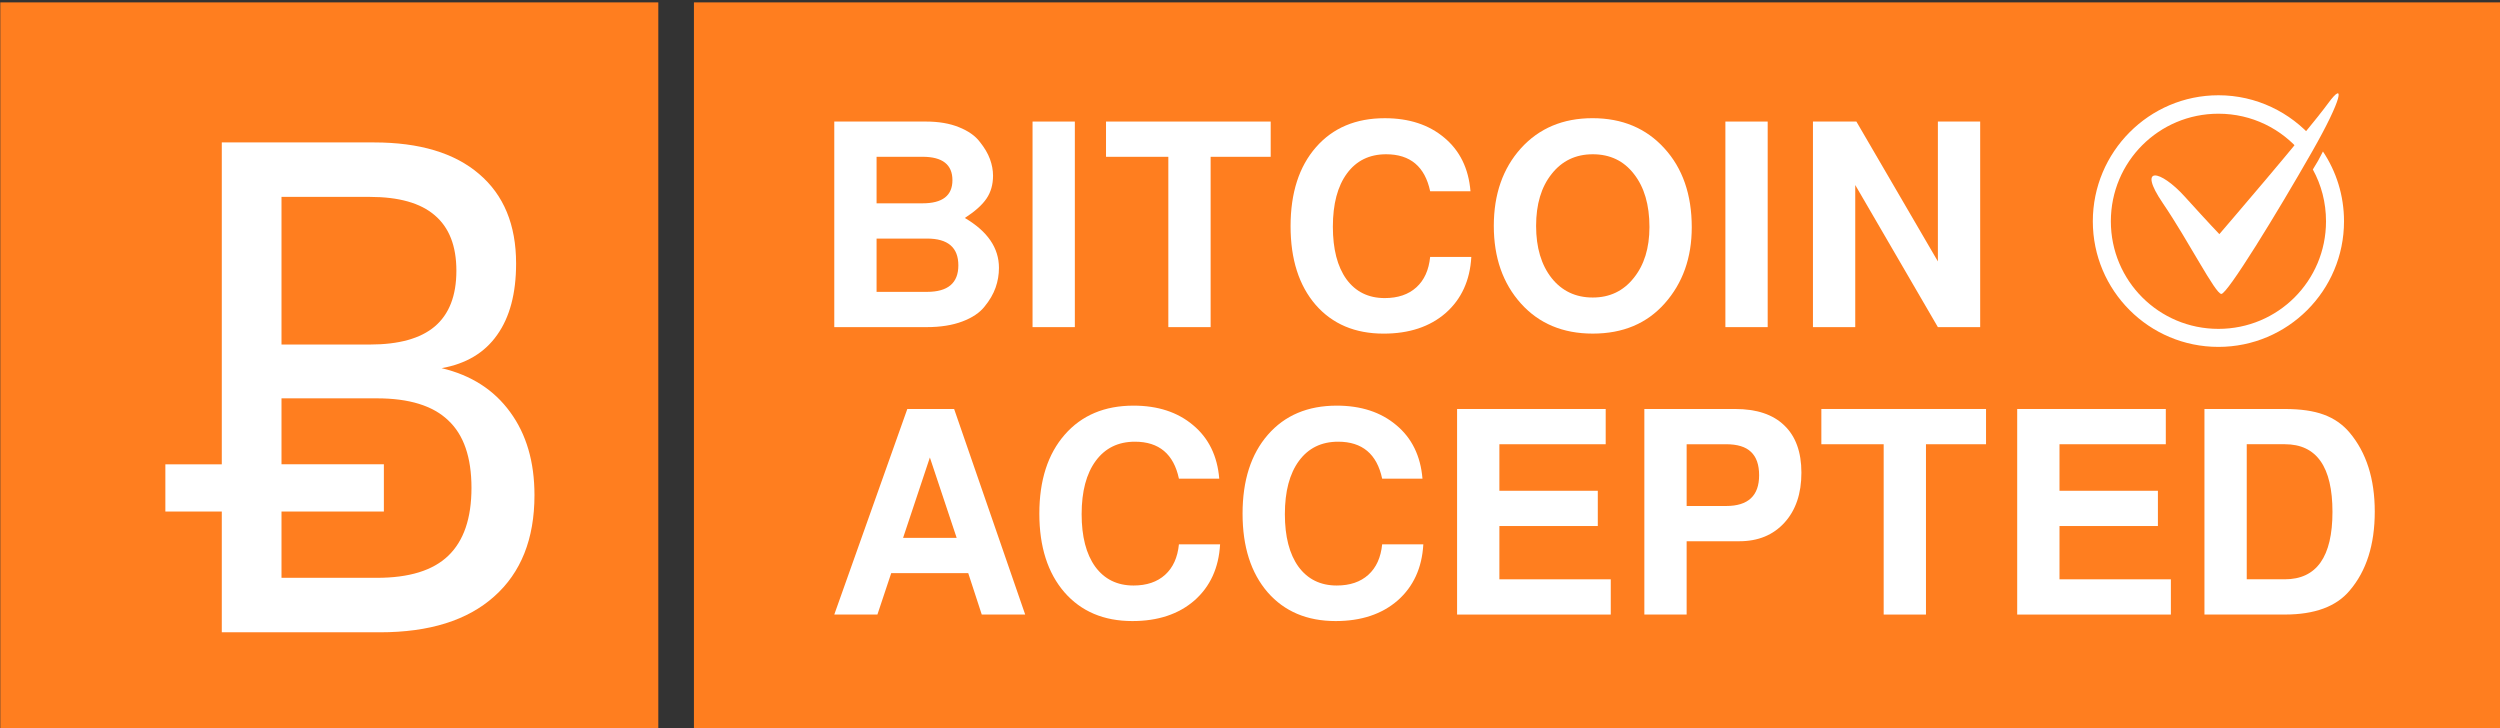 <?xml version="1.0" encoding="UTF-8" standalone="no"?>
<!-- Created with Inkscape (http://www.inkscape.org/) -->

<svg
   xmlns:dc="http://purl.org/dc/elements/1.1/"
   xmlns:cc="http://creativecommons.org/ns#"
   xmlns:rdf="http://www.w3.org/1999/02/22-rdf-syntax-ns#"
   xmlns:svg="http://www.w3.org/2000/svg"
   xmlns="http://www.w3.org/2000/svg"
   xmlns:xlink="http://www.w3.org/1999/xlink"
   version="1.1"
   width="230"
   height="66.999"
   id="svg2">
  <rect width="100%" height="100%" fill="#333333" stroke="none"/>
  <defs
     id="defs4">
    <linearGradient
       id="linearGradient5374">
      <stop
         id="stop5376"
         style="stop-color:#5599ff;stop-opacity:1"
         offset="0" />
      <stop
         id="stop5378"
         style="stop-color:#5599ff;stop-opacity:1"
         offset="0.912" />
      <stop
         id="stop5380"
         style="stop-color:#416dff;stop-opacity:1"
         offset="1" />
    </linearGradient>
    <linearGradient
       id="linearGradient5358">
      <stop
         id="stop5360"
         style="stop-color:#5599ff;stop-opacity:1"
         offset="0" />
      <stop
         id="stop5366"
         style="stop-color:#5599ff;stop-opacity:1"
         offset="0.8" />
      <stop
         id="stop5362"
         style="stop-color:#41efff;stop-opacity:1"
         offset="1" />
    </linearGradient>
    <linearGradient
       id="linearGradient4938">
      <stop
         id="stop4940"
         style="stop-color:#ffffff;stop-opacity:1"
         offset="0" />
      <stop
         id="stop4942"
         style="stop-color:#ffe04b;stop-opacity:1"
         offset="1" />
    </linearGradient>
    <linearGradient
       id="linearGradient4932">
      <stop
         id="stop4934"
         style="stop-color:#fffb88;stop-opacity:1"
         offset="0" />
      <stop
         id="stop4936"
         style="stop-color:#f5c800;stop-opacity:1"
         offset="1" />
    </linearGradient>
    <linearGradient
       id="linearGradient4548">
      <stop
         id="stop4550"
         style="stop-color:#fffb88;stop-opacity:1"
         offset="0" />
      <stop
         id="stop4552"
         style="stop-color:#ffdb3a;stop-opacity:1"
         offset="1" />
    </linearGradient>
    <linearGradient
       id="linearGradient4540">
      <stop
         id="stop4542"
         style="stop-color:#fffe9c;stop-opacity:1"
         offset="0" />
      <stop
         id="stop4544"
         style="stop-color:#ffda2f;stop-opacity:1"
         offset="1" />
    </linearGradient>
    <linearGradient
       id="linearGradient4314">
      <stop
         id="stop4316"
         style="stop-color:#ffffff;stop-opacity:1"
         offset="0" />
      <stop
         id="stop4318"
         style="stop-color:#ffffff;stop-opacity:0"
         offset="1" />
    </linearGradient>
    <linearGradient
       id="linearGradient4296">
      <stop
         id="stop4298"
         style="stop-color:#d5d5d5;stop-opacity:1"
         offset="0" />
      <stop
         id="stop4300"
         style="stop-color:#999999;stop-opacity:1"
         offset="1" />
    </linearGradient>
    <linearGradient
       id="linearGradient3882">
      <stop
         id="stop3884"
         style="stop-color:#1a1a1a;stop-opacity:1"
         offset="0" />
      <stop
         id="stop3886"
         style="stop-color:#333333;stop-opacity:1"
         offset="1" />
    </linearGradient>
    <filter
       color-interpolation-filters="sRGB"
       id="filter3898">
      <feGaussianBlur
         id="feGaussianBlur3900"
         stdDeviation="2.457" />
    </filter>
    <radialGradient
       cx="2908.129"
       cy="4391.582"
       r="280.506"
       fx="2908.129"
       fy="4391.582"
       id="radialGradient4304"
       xlink:href="#linearGradient4296"
       gradientUnits="userSpaceOnUse" />
    <radialGradient
       cx="3673.445"
       cy="4867.504"
       r="80.964"
       fx="3673.445"
       fy="4867.504"
       id="radialGradient4320"
       xlink:href="#linearGradient4314"
       gradientUnits="userSpaceOnUse"
       gradientTransform="matrix(1,0,0,1.327,0,-1592.213)" />
    <radialGradient
       cx="3676.951"
       cy="4802.048"
       r="80.964"
       fx="3676.951"
       fy="4802.048"
       id="radialGradient4322"
       xlink:href="#linearGradient4314"
       gradientUnits="userSpaceOnUse"
       gradientTransform="matrix(-8.696,-2.3907611e-6,2.0179805e-6,-7.34,35645.445,39987.838)" />
    <radialGradient
       cx="3673.445"
       cy="4867.504"
       r="80.964"
       fx="3673.445"
       fy="4867.504"
       id="radialGradient4446"
       xlink:href="#linearGradient4314"
       gradientUnits="userSpaceOnUse"
       gradientTransform="matrix(1,0,0,1.327,0,-1592.213)" />
    <radialGradient
       cx="3673.445"
       cy="4867.504"
       r="80.964"
       fx="3673.445"
       fy="4867.504"
       id="radialGradient4538"
       xlink:href="#linearGradient4314"
       gradientUnits="userSpaceOnUse"
       gradientTransform="matrix(1,0,0,1.327,0,-1592.213)" />
    <radialGradient
       cx="591.679"
       cy="935.639"
       r="91.087"
       fx="591.679"
       fy="935.639"
       id="radialGradient4807"
       xlink:href="#linearGradient4296"
       gradientUnits="userSpaceOnUse"
       gradientTransform="matrix(1.296,-0.007,0.01,1.876,-184.127,-815.432)" />
    <radialGradient
       cx="591.679"
       cy="935.639"
       r="91.087"
       fx="591.679"
       fy="935.639"
       id="radialGradient4809"
       xlink:href="#linearGradient4296"
       gradientUnits="userSpaceOnUse"
       gradientTransform="matrix(1.296,-0.007,0.01,1.876,-184.127,-815.432)" />
    <radialGradient
       cx="591.679"
       cy="935.639"
       r="91.087"
       fx="591.679"
       fy="935.639"
       id="radialGradient4811"
       xlink:href="#linearGradient4296"
       gradientUnits="userSpaceOnUse"
       gradientTransform="matrix(1.296,-0.007,0.01,1.876,-184.127,-815.432)" />
    <radialGradient
       cx="591.666"
       cy="933.949"
       r="91.087"
       fx="591.666"
       fy="933.949"
       id="radialGradient4813"
       xlink:href="#linearGradient4540"
       gradientUnits="userSpaceOnUse"
       gradientTransform="matrix(1.296,1.3023396e-4,-1.8860859e-4,1.876,-174.713,-819.576)" />
    <radialGradient
       cx="579.834"
       cy="934.472"
       r="91.087"
       fx="579.834"
       fy="934.472"
       id="radialGradient4815"
       xlink:href="#linearGradient4932"
       gradientUnits="userSpaceOnUse"
       gradientTransform="matrix(1.525,-0.008,0.01,1.876,-316.892,-814.732)" />
    <radialGradient
       cx="2908.129"
       cy="4391.582"
       r="280.506"
       fx="2908.129"
       fy="4391.582"
       id="radialGradient4817"
       xlink:href="#linearGradient4296"
       gradientUnits="userSpaceOnUse" />
    <radialGradient
       cx="3676.152"
       cy="4800.293"
       r="80.964"
       fx="3676.152"
       fy="4800.293"
       id="radialGradient4926"
       xlink:href="#linearGradient4938"
       gradientUnits="userSpaceOnUse"
       gradientTransform="matrix(-8.696,0,0,-4.012,35645.455,24004.873)" />
    <radialGradient
       cx="3676.951"
       cy="4802.048"
       r="80.964"
       fx="3676.951"
       fy="4802.048"
       id="radialGradient4928"
       xlink:href="#linearGradient4314"
       gradientUnits="userSpaceOnUse"
       gradientTransform="matrix(-8.696,-2.3907611e-6,2.0179805e-6,-7.34,35645.445,39987.838)" />
    <radialGradient
       cx="3673.445"
       cy="4867.504"
       r="80.964"
       fx="3673.445"
       fy="4867.504"
       id="radialGradient4930"
       xlink:href="#linearGradient4314"
       gradientUnits="userSpaceOnUse"
       gradientTransform="matrix(1,0,0,1.327,0,-1592.213)" />
    <radialGradient
       cx="3673.445"
       cy="4867.504"
       r="80.964"
       fx="3673.445"
       fy="4867.504"
       id="radialGradient5030"
       xlink:href="#linearGradient4314"
       gradientUnits="userSpaceOnUse"
       gradientTransform="matrix(1,0,0,1.327,0,-1592.213)" />
    <radialGradient
       cx="3673.445"
       cy="4867.504"
       r="80.964"
       fx="3673.445"
       fy="4867.504"
       id="radialGradient5118"
       xlink:href="#linearGradient4314"
       gradientUnits="userSpaceOnUse"
       gradientTransform="matrix(1,0,0,1.327,0,-1592.213)" />
    <radialGradient
       cx="3673.445"
       cy="4867.504"
       r="80.964"
       fx="3673.445"
       fy="4867.504"
       id="radialGradient3513"
       xlink:href="#linearGradient4314"
       gradientUnits="userSpaceOnUse"
       gradientTransform="matrix(1,0,0,1.327,0,-1592.213)" />
    <linearGradient
       x1="-2549.438"
       y1="1756.438"
       x2="-2529.369"
       y2="1756.438"
       id="linearGradient5206"
       xlink:href="#linearGradient3882"
       gradientUnits="userSpaceOnUse"
       gradientTransform="translate(2209.933,-1189.909)" />
    <linearGradient
       x1="253.655"
       y1="538.694"
       x2="125.894"
       y2="538.694"
       id="linearGradient4815"
       xlink:href="#linearGradient5374"
       gradientUnits="userSpaceOnUse" />
    <radialGradient
       cx="591.679"
       cy="935.639"
       r="91.087"
       fx="591.679"
       fy="935.639"
       id="radialGradient4948"
       xlink:href="#linearGradient4296"
       gradientUnits="userSpaceOnUse"
       gradientTransform="matrix(1.296,-0.007,0.01,1.876,-184.127,-815.432)" />
    <radialGradient
       cx="591.679"
       cy="935.639"
       r="91.087"
       fx="591.679"
       fy="935.639"
       id="radialGradient4950"
       xlink:href="#linearGradient4296"
       gradientUnits="userSpaceOnUse"
       gradientTransform="matrix(1.296,-0.007,0.01,1.876,-184.127,-815.432)" />
    <radialGradient
       cx="3676.951"
       cy="4802.048"
       r="80.964"
       fx="3676.951"
       fy="4802.048"
       id="radialGradient4952"
       xlink:href="#linearGradient4314"
       gradientUnits="userSpaceOnUse"
       gradientTransform="matrix(-8.696,-2.3907611e-6,2.0179805e-6,-7.34,35645.445,39987.838)" />
    <radialGradient
       cx="3673.445"
       cy="4867.504"
       r="80.964"
       fx="3673.445"
       fy="4867.504"
       id="radialGradient4954"
       xlink:href="#linearGradient4314"
       gradientUnits="userSpaceOnUse"
       gradientTransform="matrix(1,0,0,1.327,0,-1592.213)" />
    <radialGradient
       cx="591.666"
       cy="933.949"
       r="91.087"
       fx="591.666"
       fy="933.949"
       id="radialGradient4956"
       xlink:href="#linearGradient4540"
       gradientUnits="userSpaceOnUse"
       gradientTransform="matrix(1.296,1.3023396e-4,-1.8860859e-4,1.876,-174.713,-819.576)" />
    <radialGradient
       cx="579.834"
       cy="934.472"
       r="91.087"
       fx="579.834"
       fy="934.472"
       id="radialGradient4958"
       xlink:href="#linearGradient4932"
       gradientUnits="userSpaceOnUse"
       gradientTransform="matrix(1.525,-0.008,0.01,1.876,-316.892,-814.732)" />
    <radialGradient
       cx="3676.152"
       cy="4800.293"
       r="80.964"
       fx="3676.152"
       fy="4800.293"
       id="radialGradient4960"
       xlink:href="#linearGradient4938"
       gradientUnits="userSpaceOnUse"
       gradientTransform="matrix(-8.696,0,0,-4.012,35645.455,24004.873)" />
    <radialGradient
       cx="3673.445"
       cy="4867.504"
       r="80.964"
       fx="3673.445"
       fy="4867.504"
       id="radialGradient4962"
       xlink:href="#linearGradient4314"
       gradientUnits="userSpaceOnUse"
       gradientTransform="matrix(1,0,0,1.327,0,-1592.213)" />
    <radialGradient
       cx="3673.445"
       cy="4867.504"
       r="80.964"
       fx="3673.445"
       fy="4867.504"
       id="radialGradient3676"
       xlink:href="#linearGradient4314"
       gradientUnits="userSpaceOnUse"
       gradientTransform="matrix(1,0,0,1.327,0,-1592.213)" />
    <radialGradient
       cx="3673.445"
       cy="4867.504"
       r="80.964"
       fx="3673.445"
       fy="4867.504"
       id="radialGradient3678"
       xlink:href="#linearGradient4314"
       gradientUnits="userSpaceOnUse"
       gradientTransform="matrix(1,0,0,1.327,0,-1592.213)" />
    <radialGradient
       cx="3673.445"
       cy="4867.504"
       r="80.964"
       fx="3673.445"
       fy="4867.504"
       id="radialGradient3680"
       xlink:href="#linearGradient4314"
       gradientUnits="userSpaceOnUse"
       gradientTransform="matrix(1,0,0,1.327,0,-1592.213)" />
    <radialGradient
       cx="3673.445"
       cy="4867.504"
       r="80.964"
       fx="3673.445"
       fy="4867.504"
       id="radialGradient3682"
       xlink:href="#linearGradient4314"
       gradientUnits="userSpaceOnUse"
       gradientTransform="matrix(1,0,0,1.327,0,-1592.213)" />
    <radialGradient
       cx="3673.445"
       cy="4867.504"
       r="80.964"
       fx="3673.445"
       fy="4867.504"
       id="radialGradient3684"
       xlink:href="#linearGradient4314"
       gradientUnits="userSpaceOnUse"
       gradientTransform="matrix(1,0,0,1.327,0,-1592.213)" />
    <radialGradient
       cx="3673.445"
       cy="4867.504"
       r="80.964"
       fx="3673.445"
       fy="4867.504"
       id="radialGradient3783"
       xlink:href="#linearGradient4314"
       gradientUnits="userSpaceOnUse"
       gradientTransform="matrix(1,0,0,1.327,0,-1592.213)" />
    <radialGradient
       cx="3673.445"
       cy="4867.504"
       r="80.964"
       fx="3673.445"
       fy="4867.504"
       id="radialGradient3785"
       xlink:href="#linearGradient4314"
       gradientUnits="userSpaceOnUse"
       gradientTransform="matrix(1,0,0,1.327,0,-1592.213)" />
    <radialGradient
       cx="3673.445"
       cy="4867.504"
       r="80.964"
       fx="3673.445"
       fy="4867.504"
       id="radialGradient3787"
       xlink:href="#linearGradient4314"
       gradientUnits="userSpaceOnUse"
       gradientTransform="matrix(1,0,0,1.327,0,-1592.213)" />
    <radialGradient
       cx="3673.445"
       cy="4867.504"
       r="80.964"
       fx="3673.445"
       fy="4867.504"
       id="radialGradient3789"
       xlink:href="#linearGradient4314"
       gradientUnits="userSpaceOnUse"
       gradientTransform="matrix(1,0,0,1.327,0,-1592.213)" />
    <radialGradient
       cx="3673.445"
       cy="4867.504"
       r="80.964"
       fx="3673.445"
       fy="4867.504"
       id="radialGradient3791"
       xlink:href="#linearGradient4314"
       gradientUnits="userSpaceOnUse"
       gradientTransform="matrix(1,0,0,1.327,0,-1592.213)" />
  </defs>
  <g
     transform="translate(-80.558,-384.782)"
     id="layer1">
    <g
       transform="matrix(1.081,0,0,1.081,-2.98,-256.14)"
       id="g4722">
      <path
         d="m 77.305,593.1 56,0 0,62 -56,0 z"
         id="rect4359"
         style="fill:#ff7e1f;fill-opacity:1;stroke:none" />
      <g
         transform="matrix(0.194,0,0,0.194,-605.59,-318.432)"
         id="g4362"
         style="font-size:294.782px;font-style:normal;font-weight:normal;line-height:125%;letter-spacing:0px;word-spacing:0px;fill:#ffffff;fill-opacity:1;stroke:none;font-family:Sans">
        <path
           d="m 3643.434,4872.326 0,28.931 44.908,0 0,20.727 -44.908,0 0,29.075 41.886,0 c 14.106,1e-4 24.517,-3.215 31.234,-9.644 6.813,-6.525 10.219,-16.457 10.22,-29.795 -2e-4,-13.434 -3.407,-23.318 -10.22,-29.651 -6.717,-6.429 -17.129,-9.644 -31.234,-9.644 l -41.886,0 m 0,-88.377 0,64.772 38.719,0 c 12.762,1e-4 22.262,-2.639 28.5,-7.917 6.333,-5.373 9.5,-13.53 9.5,-24.469 -10e-5,-10.843 -3.167,-18.951 -9.5,-24.325 -6.237,-5.373 -15.737,-8.06 -28.5,-8.06 l -38.719,0 m -26.197,-23.893 66.787,0 c 19.959,2e-4 35.312,4.606 46.06,13.818 10.843,9.212 16.265,22.31 16.265,39.295 -2e-4,13.146 -2.783,23.606 -8.348,31.378 -5.47,7.773 -13.578,12.619 -24.325,14.538 12.954,3.071 22.982,9.5 30.083,19.288 7.101,9.692 10.651,21.83 10.651,36.416 -1e-4,19.192 -5.902,34.017 -17.704,44.476 -11.707,10.459 -28.404,15.689 -50.09,15.689 l -69.377,0 0,-52.969 -24.757,0 0,-20.727 24.757,0 0,-141.202"
           id="path4365"
           style="font-variant:normal;font-stretch:semi-condensed;text-align:center;line-height:125%;writing-mode:lr-tb;text-anchor:middle;fill:#ffffff;font-family:DejaVu Sans;-inkscape-font-specification:DejaVu Sans Semi-Condensed" />
      </g>
      <path
         d="m 136.337,593.1 153.807,0 0,62 -153.807,0 z"
         id="path4369"
         style="fill:#ff7e1f;fill-opacity:1;stroke:none" />
      <g
         transform="matrix(0.999,0,0,0.999,1.19,-173.735)"
         id="g4379">
        <g
           id="text4371"
           style="font-size:24.023px;font-style:normal;font-variant:normal;font-weight:500;font-stretch:normal;line-height:125%;letter-spacing:0px;word-spacing:0px;fill:#ffffff;fill-opacity:1;stroke:none;font-family:Whois;-inkscape-font-specification:Whois Medium">
          <path
             d="m 161.267,790.223 c -2e-5,0.577 -0.096,1.137 -0.288,1.682 -0.192,0.545 -0.504,1.081 -0.937,1.61 -0.416,0.528 -1.049,0.953 -1.898,1.273 -0.849,0.32 -1.858,0.48 -3.027,0.48 l -7.879,0 0,-17.513 7.807,0 c 1.089,2e-5 2.026,0.16 2.811,0.48 0.801,0.32 1.393,0.737 1.778,1.249 0.4,0.496 0.689,0.985 0.865,1.465 0.176,0.48 0.264,0.953 0.264,1.417 -10e-6,0.753 -0.184,1.401 -0.553,1.946 -0.368,0.545 -0.985,1.097 -1.85,1.658 1.938,1.137 2.907,2.554 2.907,4.252 m -10.426,-9.465 0,3.964 3.916,0 c 1.698,10e-6 2.546,-0.657 2.546,-1.97 -1e-5,-1.329 -0.849,-1.994 -2.546,-1.994 l -3.916,0 m 0,6.967 0,4.54 4.3,0 c 1.778,0 2.667,-0.753 2.667,-2.258 -1e-5,-1.521 -0.889,-2.282 -2.667,-2.282 l -4.3,0"
             id="path5156"
             style="font-weight:600;fill:#ffffff;font-family:FreeSans;-inkscape-font-specification:FreeSans Semi-Bold" />
          <path
             d="m 167.732,777.755 0,17.513 -3.603,0 0,-17.513 3.603,0"
             id="path5158"
             style="font-weight:600;fill:#ffffff;font-family:FreeSans;-inkscape-font-specification:FreeSans Semi-Bold" />
          <path
             d="m 179.3,780.758 0,14.51 -3.603,0 0,-14.51 -5.309,0 0,-3.003 14.029,0 0,3.003 -5.117,0"
             id="path5160"
             style="font-weight:600;fill:#ffffff;font-family:FreeSans;-inkscape-font-specification:FreeSans Semi-Bold" />
          <path
             d="m 198.002,783.689 c -0.448,-2.098 -1.698,-3.147 -3.748,-3.147 -1.425,2e-5 -2.538,0.545 -3.339,1.634 -0.801,1.089 -1.201,2.602 -1.201,4.54 -1e-5,1.906 0.384,3.395 1.153,4.468 0.785,1.073 1.874,1.61 3.267,1.61 1.121,10e-6 2.018,-0.304 2.691,-0.913 0.673,-0.609 1.065,-1.473 1.177,-2.594 l 3.507,0 c -0.112,2.002 -0.841,3.595 -2.186,4.781 -1.345,1.169 -3.107,1.754 -5.285,1.754 -2.434,0 -4.364,-0.817 -5.789,-2.45 -1.425,-1.65 -2.138,-3.884 -2.138,-6.702 0,-2.835 0.721,-5.077 2.162,-6.726 1.441,-1.65 3.395,-2.474 5.862,-2.474 2.066,2e-5 3.756,0.553 5.069,1.658 1.329,1.105 2.074,2.627 2.234,4.564 l -3.435,0"
             id="path5162"
             style="font-weight:600;fill:#ffffff;font-family:FreeSans;-inkscape-font-specification:FreeSans Semi-Bold" />
          <path
             d="m 205.73,793.25 c -1.537,-1.714 -2.306,-3.916 -2.306,-6.606 0,-2.691 0.769,-4.893 2.306,-6.606 1.553,-1.714 3.587,-2.57 6.102,-2.57 2.53,2e-5 4.572,0.857 6.126,2.57 1.553,1.698 2.33,3.94 2.33,6.726 -1e-5,2.594 -0.769,4.757 -2.306,6.486 -1.521,1.714 -3.563,2.57 -6.126,2.57 -2.546,0 -4.588,-0.857 -6.126,-2.57 m 6.126,-12.708 c -1.457,2e-5 -2.627,0.561 -3.507,1.682 -0.881,1.105 -1.321,2.578 -1.321,4.42 -1e-5,1.842 0.44,3.323 1.321,4.444 0.881,1.105 2.05,1.658 3.507,1.658 1.441,0 2.602,-0.553 3.483,-1.658 0.897,-1.105 1.345,-2.554 1.345,-4.348 -2e-5,-1.89 -0.44,-3.395 -1.321,-4.516 -0.865,-1.121 -2.034,-1.682 -3.507,-1.682"
             id="path5164"
             style="font-weight:600;fill:#ffffff;font-family:FreeSans;-inkscape-font-specification:FreeSans Semi-Bold" />
          <path
             d="m 226.756,777.755 0,17.513 -3.603,0 0,-17.513 3.603,0"
             id="path5166"
             style="font-weight:600;fill:#ffffff;font-family:FreeSans;-inkscape-font-specification:FreeSans Semi-Bold" />
          <path
             d="m 241.255,795.268 -7.039,-12.107 0,12.107 -3.603,0 0,-17.513 3.7,0 6.943,11.915 0,-11.915 3.603,0 0,17.513 -3.603,0"
             id="path5168"
             style="font-weight:600;fill:#ffffff;font-family:FreeSans;-inkscape-font-specification:FreeSans Semi-Bold" />
        </g>
        <g
           id="text4375"
           style="font-size:24.023px;font-style:normal;font-variant:normal;font-weight:500;font-stretch:normal;line-height:125%;letter-spacing:0px;word-spacing:0px;fill:#ffffff;fill-opacity:1;stroke:none;font-family:Whois;-inkscape-font-specification:Whois Medium">
          <path
             d="m 158.648,816.223 -6.558,0 -1.177,3.531 -3.675,0 6.222,-17.513 3.988,0 6.054,17.513 -3.7,0 -1.153,-3.531 m -0.985,-3.003 -2.282,-6.846 -2.282,6.846 4.564,0"
             id="path5172"
             style="font-weight:600;fill:#ffffff;font-family:FreeSans;-inkscape-font-specification:FreeSans Semi-Bold" />
          <path
             d="m 176.599,808.176 c -0.448,-2.098 -1.698,-3.147 -3.748,-3.147 -1.425,2e-5 -2.538,0.545 -3.339,1.634 -0.801,1.089 -1.201,2.602 -1.201,4.54 -1e-5,1.906 0.384,3.395 1.153,4.468 0.785,1.073 1.874,1.61 3.267,1.61 1.121,10e-6 2.018,-0.304 2.691,-0.913 0.673,-0.609 1.065,-1.473 1.177,-2.594 l 3.507,0 c -0.112,2.002 -0.841,3.595 -2.186,4.781 -1.345,1.169 -3.107,1.754 -5.285,1.754 -2.434,0 -4.364,-0.817 -5.789,-2.45 -1.425,-1.65 -2.138,-3.884 -2.138,-6.702 0,-2.835 0.721,-5.077 2.162,-6.726 1.441,-1.65 3.395,-2.474 5.862,-2.474 2.066,10e-6 3.756,0.553 5.069,1.658 1.329,1.105 2.074,2.627 2.234,4.564 l -3.435,0"
             id="path5174"
             style="font-weight:600;fill:#ffffff;font-family:FreeSans;-inkscape-font-specification:FreeSans Semi-Bold" />
          <path
             d="m 193.913,808.176 c -0.448,-2.098 -1.698,-3.147 -3.748,-3.147 -1.425,2e-5 -2.538,0.545 -3.339,1.634 -0.801,1.089 -1.201,2.602 -1.201,4.54 0,1.906 0.384,3.395 1.153,4.468 0.785,1.073 1.874,1.61 3.267,1.61 1.121,10e-6 2.018,-0.304 2.691,-0.913 0.673,-0.609 1.065,-1.473 1.177,-2.594 l 3.507,0 c -0.112,2.002 -0.841,3.595 -2.186,4.781 -1.345,1.169 -3.107,1.754 -5.285,1.754 -2.434,0 -4.364,-0.817 -5.79,-2.45 -1.425,-1.65 -2.138,-3.884 -2.138,-6.702 0,-2.835 0.721,-5.077 2.162,-6.726 1.441,-1.65 3.395,-2.474 5.862,-2.474 2.066,10e-6 3.756,0.553 5.069,1.658 1.329,1.105 2.074,2.627 2.234,4.564 l -3.435,0"
             id="path5176"
             style="font-weight:600;fill:#ffffff;font-family:FreeSans;-inkscape-font-specification:FreeSans Semi-Bold" />
          <path
             d="m 203.899,812.212 0,4.54 9.489,0 0,3.003 -13.092,0 0,-17.513 12.66,0 0,3.003 -9.057,0 0,3.964 8.384,0 0,3.003 -8.384,0"
             id="path5178"
             style="font-weight:600;fill:#ffffff;font-family:FreeSans;-inkscape-font-specification:FreeSans Semi-Bold" />
          <path
             d="m 219.852,813.509 0,6.246 -3.603,0 0,-17.513 7.735,0 c 1.826,2e-5 3.219,0.464 4.18,1.393 0.977,0.929 1.465,2.274 1.465,4.036 -2e-5,1.778 -0.48,3.195 -1.441,4.252 -0.961,1.057 -2.242,1.586 -3.844,1.586 l -4.492,0 m 0,-3.003 3.363,0 c 1.874,1e-5 2.811,-0.873 2.811,-2.618 -1e-5,-0.897 -0.232,-1.561 -0.697,-1.994 -0.448,-0.432 -1.153,-0.649 -2.114,-0.649 l -3.363,0 0,5.261"
             id="path5180"
             style="font-weight:600;fill:#ffffff;font-family:FreeSans;-inkscape-font-specification:FreeSans Semi-Bold" />
          <path
             d="m 240.241,805.245 0,14.51 -3.603,0 0,-14.51 -5.309,0 0,-3.003 14.029,0 0,3.003 -5.117,0"
             id="path5182"
             style="font-weight:600;fill:#ffffff;font-family:FreeSans;-inkscape-font-specification:FreeSans Semi-Bold" />
          <path
             d="m 251.616,812.212 0,4.54 9.489,0 0,3.003 -13.092,0 0,-17.513 12.66,0 0,3.003 -9.057,0 0,3.964 8.384,0 0,3.003 -8.384,0"
             id="path5184"
             style="font-weight:600;fill:#ffffff;font-family:FreeSans;-inkscape-font-specification:FreeSans Semi-Bold" />
          <path
             d="m 263.965,819.755 0,-17.513 6.846,0 c 1.345,2e-5 2.45,0.16 3.315,0.48 0.881,0.32 1.618,0.833 2.21,1.537 1.425,1.698 2.138,3.94 2.138,6.726 -2e-5,2.819 -0.713,5.061 -2.138,6.726 -1.137,1.361 -2.979,2.042 -5.525,2.042 l -6.846,0 m 3.603,-3.003 3.243,0 c 2.707,10e-6 4.06,-1.914 4.06,-5.741 -10e-6,-3.844 -1.353,-5.765 -4.06,-5.765 l -3.243,0 0,11.507"
             id="path5186"
             style="font-weight:600;fill:#ffffff;font-family:FreeSans;-inkscape-font-specification:FreeSans Semi-Bold" />
        </g>
      </g>
      <path
         d="m 266.08,601.005 c -5.902,0 -10.689,4.824 -10.689,10.726 0,5.902 4.787,10.689 10.689,10.689 5.902,0 10.689,-4.787 10.689,-10.689 0,-2.195 -0.657,-4.24 -1.794,-5.942 -0.155,0.282 -0.234,0.474 -0.411,0.785 -0.139,0.244 -0.305,0.499 -0.448,0.747 0.72,1.31 1.121,2.808 1.121,4.41 0,5.069 -4.087,9.156 -9.156,9.156 -5.069,0 -9.156,-4.087 -9.156,-9.156 0,-5.069 4.087,-9.156 9.156,-9.156 2.851,0 5.383,1.29 7.064,3.326 0.375,-0.453 0.674,-0.784 1.009,-1.196 -1.962,-2.259 -4.854,-3.7 -8.073,-3.7 z"
         id="path4403"
         style="font-size:medium;font-style:normal;font-variant:normal;font-weight:normal;font-stretch:normal;text-indent:0;text-align:start;text-decoration:none;line-height:normal;letter-spacing:normal;word-spacing:normal;text-transform:none;direction:ltr;block-progression:tb;writing-mode:lr-tb;text-anchor:start;baseline-shift:baseline;color:#000000;fill:#ffffff;fill-opacity:1;stroke:none;stroke-width:2.328;marker:none;visibility:visible;display:inline;overflow:visible;enable-background:accumulate;font-family:Sans;-inkscape-font-specification:Sans" />
      <path
         d="m 261.347,610.185 c -2.202,-3.233 -0.216,-2.857 1.862,-0.562 2.169,2.395 2.95,3.2 2.95,3.2 0,0 7.333,-8.514 9.277,-11.16 1.414,-1.924 1.231,-0.444 -1.376,4.127 -3.043,5.336 -7.215,12.122 -7.73,12.122 -0.515,0 -2.782,-4.495 -4.984,-7.728 z"
         id="path4405"
         style="fill:#ffffff;stroke:none" />
    </g>
  </g>
</svg>
